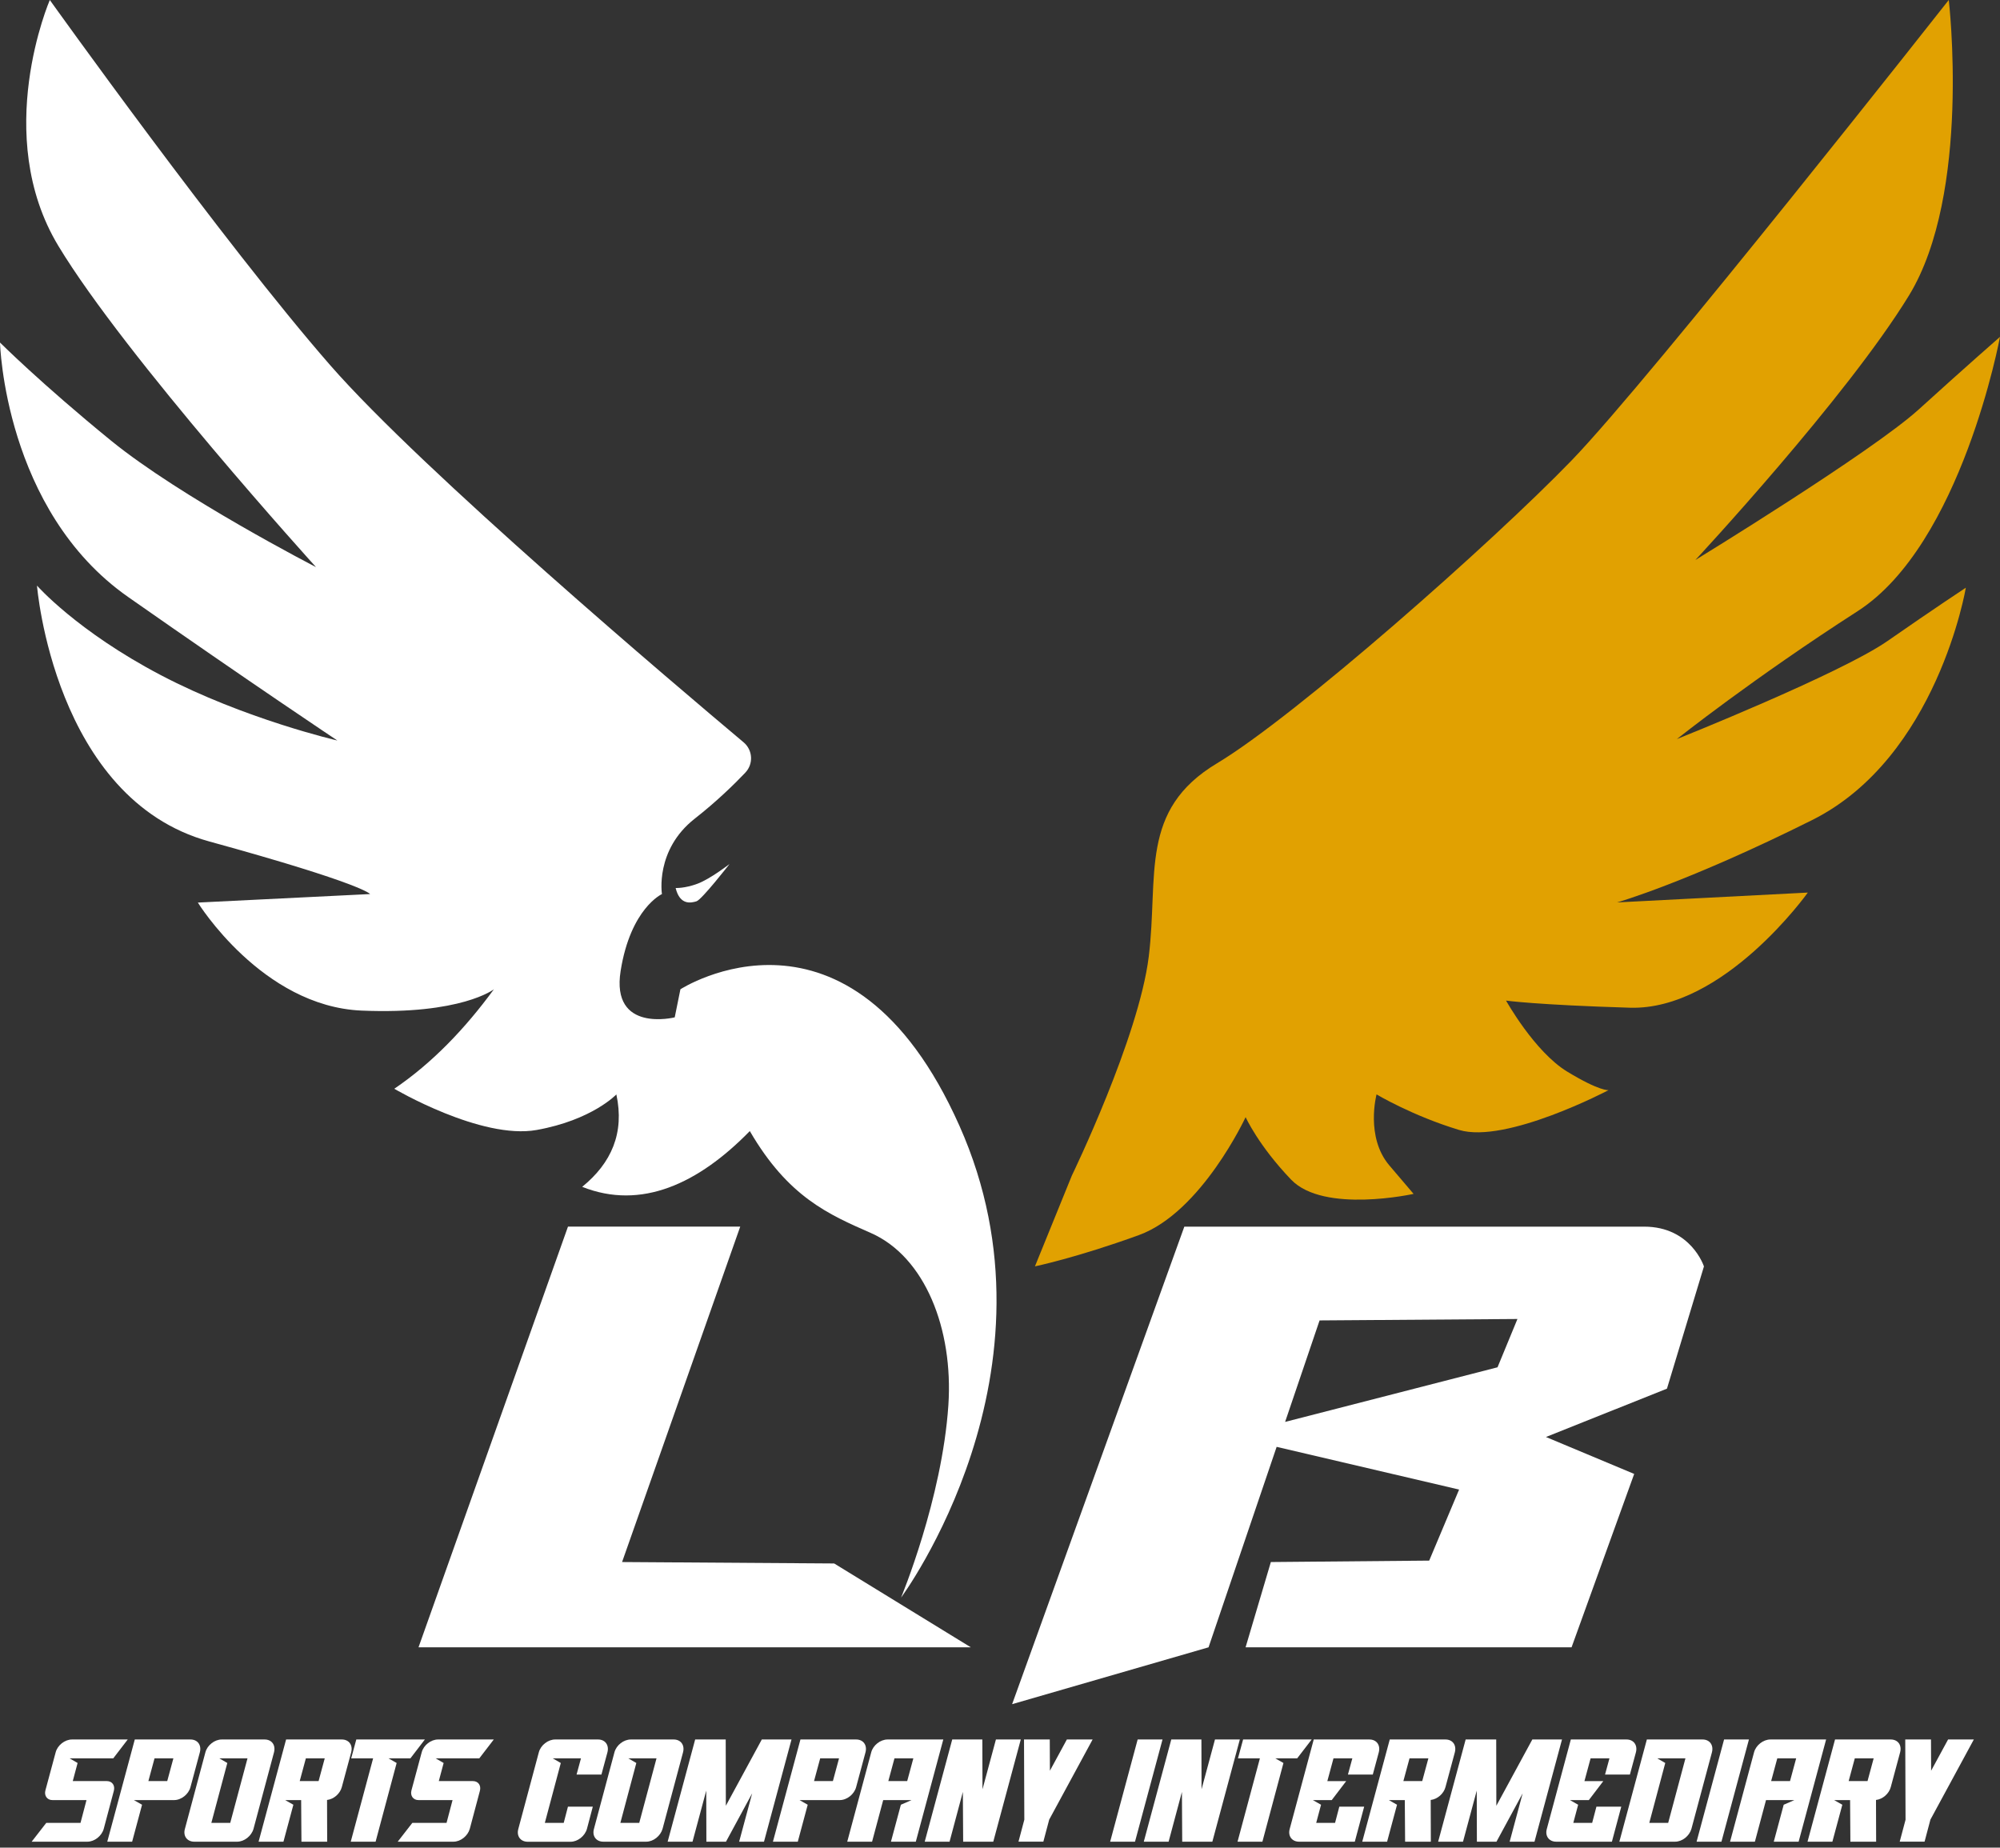 <svg width="105" height="97" viewBox="0 0 105 97" fill="none" xmlns="http://www.w3.org/2000/svg">
<rect x="0" y="0" width="105" height="97" fill="#333333" stroke="none"/>
<path d="M39.128 40.564C39.565 40.107 39.523 39.377 39.039 38.971C35.507 36.006 22.182 24.723 17.339 19.177C11.733 12.76 2.615 0 2.615 0C2.615 0 -0.449 7.089 3.063 12.909C6.575 18.729 16.59 29.773 16.59 29.773C16.59 29.773 9.49 26.116 5.827 23.131C2.165 20.146 0 17.983 0 17.983C0 17.983 0.224 26.788 6.726 31.341C13.227 35.893 17.712 38.877 17.712 38.877C17.712 38.877 12.853 37.758 8.444 35.445C4.035 33.132 1.942 30.744 1.942 30.744C1.942 30.744 2.839 41.937 10.985 44.176C19.13 46.416 19.429 46.938 19.429 46.938L10.387 47.385C10.387 47.385 13.75 52.832 18.981 53.056C24.212 53.279 25.93 51.937 25.93 51.937C24.405 54.018 22.692 55.807 20.7 57.16C20.7 57.16 25.259 59.846 28.173 59.324C31.088 58.802 32.359 57.458 32.359 57.458C32.796 59.483 32.098 61.06 30.565 62.309C33.665 63.541 36.664 62.147 39.365 59.381C41.382 62.851 43.508 63.759 45.716 64.73C48.567 65.983 50.053 69.784 49.79 73.764C49.462 78.705 47.305 83.875 47.305 83.875C47.305 83.875 56.123 72.01 50.369 59.101C44.614 46.192 35.722 51.937 35.722 51.937L35.423 53.411C35.423 53.411 32.06 54.251 32.584 50.968C33.108 47.684 34.752 46.939 34.752 46.939C34.752 46.939 34.378 44.626 36.47 42.983C37.611 42.089 38.529 41.195 39.128 40.566V40.564Z" fill="white"/>
<path d="M35.47 46.619C35.47 46.619 35.946 46.647 36.619 46.395C37.292 46.144 38.301 45.36 38.301 45.36C38.301 45.36 36.843 47.234 36.564 47.319C36.285 47.404 35.695 47.543 35.471 46.619H35.47Z" fill="white"/>
<path d="M56.275 61.711C56.275 61.711 59.787 54.474 60.31 50.219C60.832 45.966 59.787 42.534 63.897 40.071C68.007 37.608 78.32 28.504 82.505 24.177C86.691 19.849 102.31 0 102.31 0C102.31 0 103.505 10.149 100.217 15.52C96.929 20.892 89.007 29.4 89.007 29.4C89.007 29.4 98.275 23.728 100.74 21.49C103.205 19.252 105 17.685 105 17.685C105 17.685 102.983 28.579 97.526 32.086C92.07 35.593 88.035 38.802 88.035 38.802C88.035 38.802 96.63 35.37 99.096 33.652C101.563 31.935 103.207 30.854 103.207 30.854C103.207 30.854 101.712 39.771 95.135 43.054C88.558 46.338 84.897 47.377 84.897 47.377L94.911 46.86C94.911 46.86 90.502 53.053 85.57 52.905C80.638 52.756 79.068 52.531 79.068 52.531C79.068 52.531 80.563 55.218 82.282 56.262C84 57.306 84.449 57.232 84.449 57.232C84.449 57.232 79.068 60.067 76.603 59.322C74.138 58.576 72.269 57.456 72.269 57.456C72.269 57.456 71.671 59.694 72.942 61.186L74.213 62.679C74.213 62.679 69.505 63.723 67.786 61.933C66.068 60.142 65.395 58.65 65.395 58.65C65.395 58.65 63.078 63.649 59.79 64.843C56.501 66.037 54.334 66.484 54.334 66.484L56.276 61.708L56.275 61.711Z" fill="#E1A101"/>
<path d="M29.819 64.397L21.972 86.484H50.969L43.794 82.082L32.659 82.007L38.862 64.397H29.819Z" fill="white"/>
<path d="M62.178 64.397L53.136 89.469L63.449 86.484L69.278 69.322L79.666 69.247L78.62 71.783L66.72 74.843L66.402 75.814L76.603 78.202L75.033 81.932L66.72 82.007L65.393 86.484H82.507L85.795 77.381L81.162 75.442L87.515 72.905L89.457 66.488C89.457 66.488 88.784 64.399 86.319 64.399H62.181L62.178 64.397Z" fill="white"/>
<path d="M1.662 96.689L2.43 95.7H4.227L4.541 94.505H2.753C2.477 94.505 2.308 94.274 2.385 93.991L2.922 91.998C3.021 91.621 3.405 91.323 3.782 91.323H6.706L5.947 92.312H3.651L4.074 92.557L3.82 93.507H5.608C5.891 93.507 6.053 93.738 5.976 94.021L5.446 96.014C5.339 96.39 4.963 96.689 4.586 96.689H1.662Z" fill="white"/>
<path d="M7.076 91.323H10C10.377 91.323 10.591 91.621 10.492 91.998L10 93.823C9.901 94.199 9.517 94.505 9.14 94.505H7.029L7.458 94.749L6.937 96.689H5.632L7.076 91.323ZM7.79 93.507H8.78L9.103 92.312H8.113L7.79 93.507Z" fill="white"/>
<path d="M9.708 96.014L10.783 91.998C10.883 91.621 11.267 91.323 11.643 91.323H13.893C14.27 91.323 14.484 91.621 14.385 91.998L13.309 96.014C13.202 96.39 12.826 96.689 12.45 96.689H10.2C9.824 96.689 9.6 96.39 9.708 96.014ZM12.088 95.7L12.994 92.312H11.512L11.934 92.557L11.096 95.7H12.087H12.088Z" fill="white"/>
<path d="M15.021 91.323H17.945C18.322 91.323 18.536 91.621 18.437 91.998L17.945 93.823C17.853 94.168 17.523 94.459 17.17 94.498V94.505L17.177 96.689H15.826L15.81 94.505H14.973L15.402 94.749L14.881 96.689H13.576L15.02 91.323H15.021ZM16.726 93.507L17.049 92.312H16.058L15.735 93.507H16.726Z" fill="white"/>
<path d="M18.414 96.689L19.589 92.312H18.437L18.706 91.323H22.306L21.547 92.312H20.395L20.824 92.557L19.719 96.689H18.414Z" fill="white"/>
<path d="M20.88 96.689L21.648 95.7H23.444L23.759 94.505H21.971C21.694 94.505 21.526 94.274 21.602 93.991L22.139 91.998C22.238 91.621 22.622 91.323 22.999 91.323H25.924L25.164 92.312H22.869L23.291 92.557L23.037 93.507H24.826C25.109 93.507 25.27 93.738 25.194 94.021L24.664 96.014C24.556 96.39 24.181 96.689 23.804 96.689H20.88Z" fill="white"/>
<path d="M27.213 96.014L28.288 91.998C28.387 91.621 28.771 91.323 29.148 91.323H31.398C31.775 91.323 31.989 91.621 31.89 91.998L31.575 93.163H30.27L30.501 92.313H29.019L29.442 92.558L28.604 95.701H29.595L29.817 94.851H31.122L30.814 96.017C30.707 96.393 30.331 96.692 29.954 96.692H27.704C27.329 96.692 27.105 96.393 27.213 96.017V96.014Z" fill="white"/>
<path d="M31.183 96.014L32.258 91.998C32.357 91.621 32.741 91.323 33.118 91.323H35.368C35.745 91.323 35.959 91.621 35.859 91.998L34.784 96.014C34.676 96.39 34.301 96.689 33.924 96.689H31.674C31.299 96.689 31.075 96.39 31.183 96.014ZM33.561 95.7L34.467 92.312H32.985L33.407 92.557L32.57 95.7H33.56H33.561Z" fill="white"/>
<path d="M36.496 91.323H38.1L38.107 94.803L39.995 91.323H41.554L40.11 96.689H38.805L39.488 94.152L38.114 96.689H37.085L37.078 94.007L36.357 96.689H35.052L36.496 91.323Z" fill="white"/>
<path d="M42.023 91.323H44.947C45.324 91.323 45.538 91.621 45.438 91.998L44.947 93.823C44.848 94.199 44.464 94.505 44.087 94.505H41.976L42.405 94.749L41.884 96.689H40.579L42.023 91.323ZM42.737 93.507H43.727L44.05 92.312H43.06L42.737 93.507Z" fill="white"/>
<path d="M44.48 96.689L45.739 91.998C45.838 91.621 46.222 91.323 46.599 91.323H49.523L48.08 96.689H46.775L47.296 94.749L47.857 94.505H46.368L45.784 96.689H44.48ZM46.637 93.507H47.628L47.951 92.312H46.96L46.637 93.507Z" fill="white"/>
<path d="M48.548 96.689L49.992 91.323H51.573L51.581 93.937L52.286 91.323H53.591L52.147 96.689H50.566L50.55 94.075L49.852 96.689H48.547H48.548Z" fill="white"/>
<path d="M53.777 95.53L53.761 91.322H55.113L55.12 92.963L56.011 91.322H57.363L55.083 95.53L54.776 96.687H53.471L53.778 95.53H53.777Z" fill="white"/>
<path d="M59.588 96.689H58.283L59.727 91.323H61.032L59.588 96.689Z" fill="white"/>
<path d="M60.049 96.689L61.492 91.323H63.074L63.081 93.937L63.786 91.323H65.091L63.648 96.689H62.066L62.051 94.075L61.352 96.689H60.047H60.049Z" fill="white"/>
<path d="M64.971 96.689L66.145 92.312H64.994L65.263 91.323H68.863L68.103 92.312H66.952L67.381 92.557L66.276 96.689H64.971Z" fill="white"/>
<path d="M67.711 96.014L68.971 91.323H71.895C72.27 91.323 72.486 91.621 72.386 91.998L72.072 93.163H70.767L70.998 92.313H70.008L69.685 93.509H70.675L69.916 94.505H68.925L69.355 94.749L69.101 95.7H70.091L70.314 94.85H71.619L71.127 96.689H68.203C67.826 96.689 67.603 96.39 67.711 96.014Z" fill="white"/>
<path d="M72.963 91.323H75.887C76.264 91.323 76.478 91.621 76.379 91.998L75.887 93.823C75.795 94.168 75.465 94.459 75.112 94.498V94.505L75.119 96.689H73.768L73.752 94.505H72.915L73.344 94.749L72.823 96.689H71.518L72.962 91.323H72.963ZM74.667 93.507L74.99 92.312H74L73.677 93.507H74.667Z" fill="white"/>
<path d="M76.947 91.323H78.551L78.558 94.803L80.447 91.323H82.005L80.561 96.689H79.257L79.939 94.152L78.565 96.689H77.537L77.529 94.007L76.808 96.689H75.503L76.947 91.323Z" fill="white"/>
<path d="M81.209 96.014L82.469 91.323H85.393C85.768 91.323 85.984 91.621 85.885 91.998L85.57 93.163H84.265L84.496 92.313H83.506L83.183 93.509H84.173L83.414 94.505H82.423L82.853 94.749L82.599 95.7H83.589L83.812 94.85H85.117L84.625 96.689H81.701C81.324 96.689 81.101 96.39 81.209 96.014Z" fill="white"/>
<path d="M86.46 91.323H89.384C89.761 91.323 89.975 91.621 89.876 91.998L88.8 96.014C88.692 96.39 88.317 96.689 87.94 96.689H85.016L86.46 91.323ZM86.59 95.7H87.58L88.486 92.312H87.004L87.426 92.557L86.588 95.7H86.59Z" fill="white"/>
<path d="M90.376 96.689H89.071L90.514 91.323H91.819L90.376 96.689Z" fill="white"/>
<path d="M90.828 96.689L92.087 91.998C92.188 91.621 92.57 91.323 92.947 91.323H95.871L94.428 96.689H93.123L93.644 94.749L94.205 94.505H92.716L92.132 96.689H90.828ZM92.985 93.507H93.976L94.299 92.312H93.308L92.985 93.507Z" fill="white"/>
<path d="M96.34 91.323H99.265C99.642 91.323 99.856 91.621 99.756 91.998L99.265 93.823C99.173 94.168 98.843 94.459 98.49 94.498V94.505L98.497 96.689H97.145L97.13 94.505H96.292L96.722 94.749L96.2 96.689H94.895L96.339 91.323H96.34ZM98.045 93.507L98.368 92.312H97.377L97.055 93.507H98.045Z" fill="white"/>
<path d="M100.041 95.53L100.026 91.322H101.377L101.384 92.963L102.275 91.322H103.627L101.347 95.53L101.04 96.687H99.735L100.043 95.53H100.041Z" fill="white"/>
</svg>
